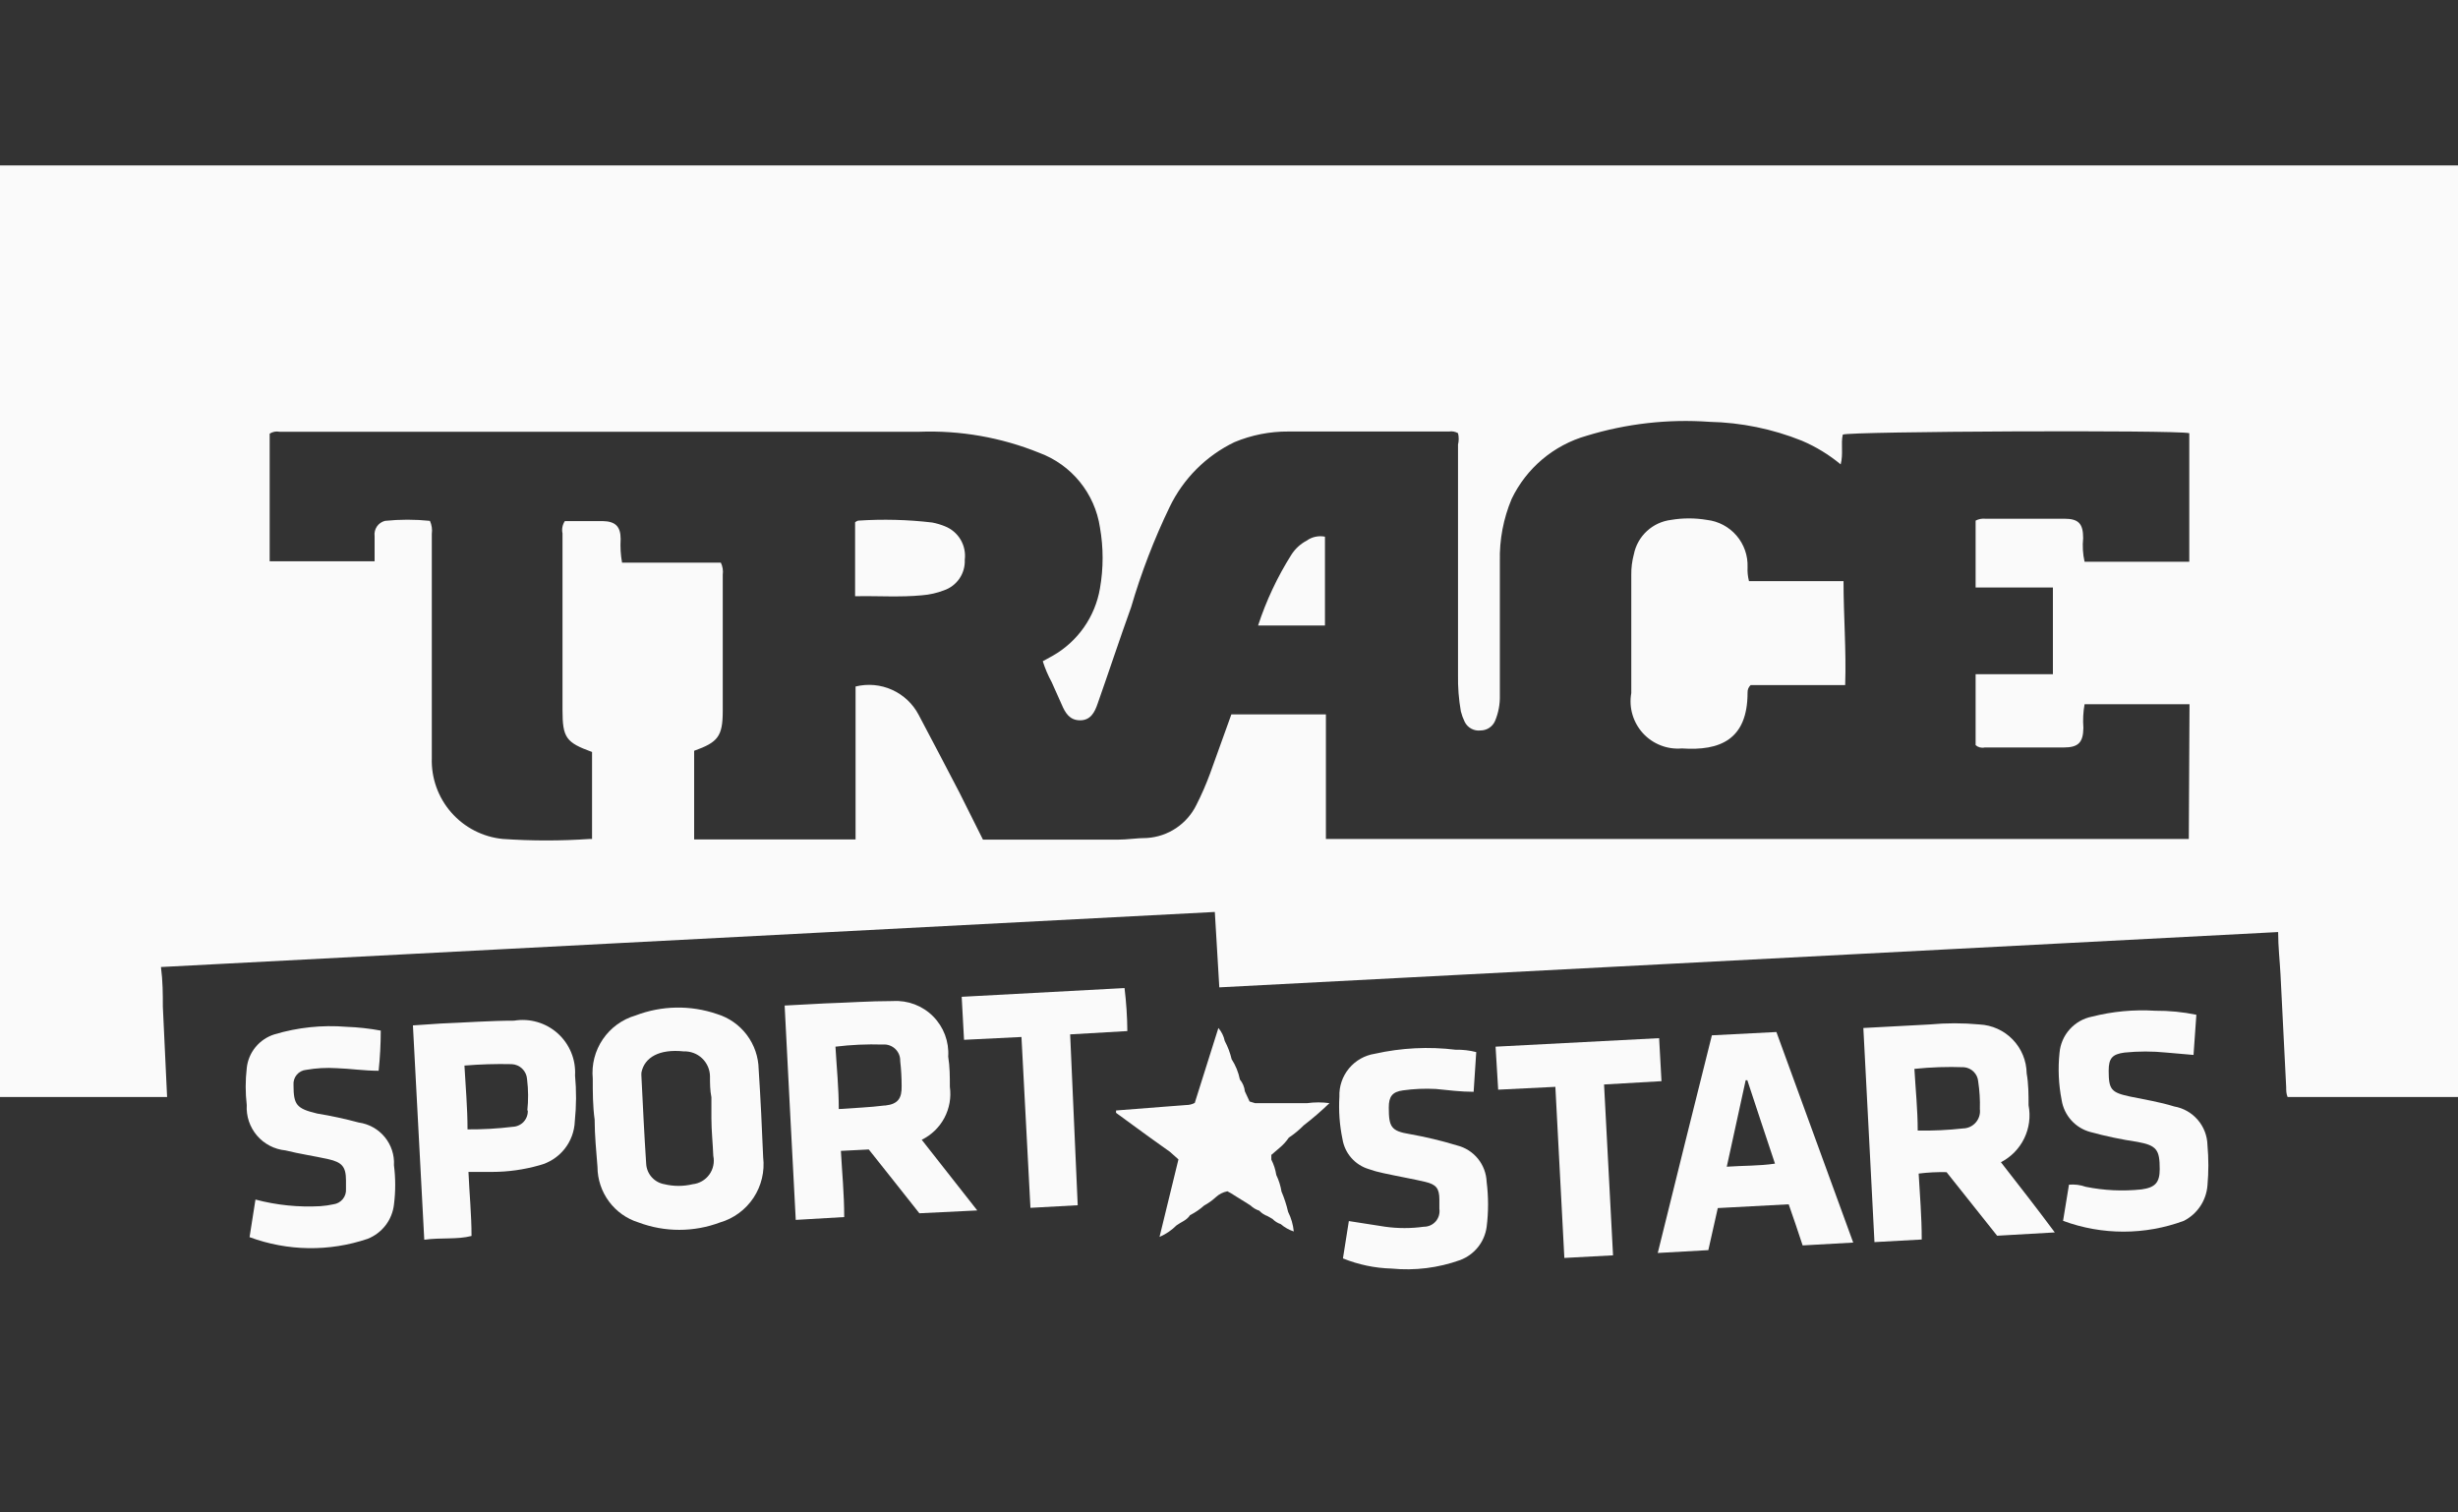<svg width="104" height="64" viewBox="0 0 104 64" fill="none" xmlns="http://www.w3.org/2000/svg">
<rect x="0" y="0" width="104" height="64" fill="#333333" stroke="none"/>
<path d="M92.93 42.94L92.81 44.64L91.66 44.54C91.071 44.48 90.478 44.48 89.89 44.54C89.37 44.61 89.22 44.78 89.22 45.31C89.22 46.11 89.33 46.23 90.12 46.4C90.75 46.53 91.38 46.63 91.99 46.82C92.379 46.887 92.732 47.088 92.989 47.387C93.246 47.686 93.392 48.066 93.4 48.46C93.45 49.026 93.45 49.595 93.4 50.16C93.376 50.475 93.271 50.778 93.096 51.041C92.921 51.304 92.681 51.517 92.4 51.66C90.751 52.27 88.939 52.27 87.29 51.66L87.54 50.13C87.78 50.109 88.022 50.139 88.25 50.22C89.026 50.377 89.822 50.414 90.61 50.33C91.19 50.25 91.38 50.04 91.38 49.47C91.38 48.65 91.25 48.47 90.44 48.32C89.765 48.22 89.097 48.08 88.44 47.9C88.129 47.816 87.85 47.643 87.636 47.404C87.421 47.164 87.28 46.868 87.23 46.55C87.101 45.892 87.07 45.218 87.14 44.55C87.172 44.181 87.323 43.832 87.57 43.556C87.817 43.281 88.147 43.092 88.51 43.02C89.385 42.798 90.289 42.713 91.19 42.77C91.774 42.766 92.357 42.822 92.93 42.94V42.94Z" fill="#FAFAFA"/>
<path d="M16.11 43.61C16.11 44.178 16.08 44.745 16.02 45.31C15.409 45.31 14.829 45.22 14.239 45.2C13.812 45.173 13.382 45.197 12.96 45.27C12.882 45.276 12.806 45.298 12.737 45.334C12.668 45.369 12.607 45.418 12.556 45.478C12.506 45.537 12.468 45.606 12.445 45.68C12.421 45.754 12.413 45.833 12.419 45.91C12.419 46.75 12.54 46.91 13.419 47.12C14.012 47.217 14.6 47.344 15.18 47.5C15.61 47.56 16.002 47.779 16.278 48.114C16.554 48.45 16.694 48.876 16.669 49.31C16.739 49.861 16.739 50.419 16.669 50.97C16.633 51.289 16.51 51.593 16.315 51.848C16.119 52.103 15.858 52.301 15.559 52.42C13.934 52.972 12.169 52.947 10.559 52.35L10.809 50.76C11.703 50.996 12.627 51.091 13.55 51.04C13.738 51.027 13.925 51.001 14.11 50.96C14.264 50.94 14.405 50.861 14.504 50.74C14.602 50.62 14.651 50.466 14.639 50.31V49.95C14.639 49.37 14.47 49.18 13.889 49.05C13.309 48.92 12.68 48.83 12.079 48.68C11.611 48.634 11.178 48.409 10.872 48.051C10.567 47.693 10.412 47.23 10.44 46.76C10.38 46.242 10.38 45.718 10.44 45.2C10.473 44.873 10.602 44.564 10.81 44.31C11.018 44.056 11.296 43.868 11.61 43.77C12.597 43.474 13.632 43.366 14.659 43.45C15.146 43.467 15.631 43.521 16.11 43.61V43.61Z" fill="#FAFAFA"/>
<path d="M62.461 44.52L62.351 46.2C61.801 46.2 61.271 46.13 60.751 46.08C60.286 46.055 59.821 46.075 59.361 46.14C58.911 46.2 58.761 46.4 58.761 46.86C58.761 47.68 58.851 47.86 59.651 47.99C60.326 48.11 60.994 48.27 61.651 48.47C61.998 48.556 62.307 48.754 62.533 49.031C62.758 49.309 62.887 49.653 62.901 50.01C62.981 50.644 62.981 51.286 62.901 51.92C62.858 52.233 62.731 52.528 62.534 52.774C62.336 53.021 62.076 53.209 61.781 53.32C60.852 53.653 59.862 53.776 58.881 53.68C58.174 53.661 57.476 53.515 56.821 53.25L57.071 51.67L58.611 51.91C59.151 51.985 59.7 51.985 60.241 51.91C60.336 51.911 60.431 51.891 60.519 51.852C60.606 51.813 60.684 51.755 60.747 51.683C60.809 51.61 60.856 51.525 60.882 51.433C60.909 51.341 60.915 51.245 60.901 51.15C60.901 51.02 60.901 50.89 60.901 50.76C60.901 50.28 60.761 50.12 60.301 50.01C59.841 49.9 59.111 49.77 58.521 49.64C58.314 49.597 58.11 49.541 57.911 49.47C57.625 49.384 57.37 49.219 57.173 48.994C56.977 48.77 56.848 48.494 56.801 48.2C56.678 47.608 56.634 47.003 56.671 46.4C56.656 45.967 56.8 45.544 57.077 45.21C57.353 44.877 57.742 44.656 58.171 44.59C59.293 44.339 60.449 44.281 61.591 44.42C61.884 44.413 62.177 44.447 62.461 44.52V44.52Z" fill="#FAFAFA"/>
<path d="M66.189 53.23L65.809 45.99L63.389 46.11L63.279 44.29L70.199 43.93L70.299 45.75L67.869 45.89C67.999 48.3 68.119 50.69 68.249 53.12L66.189 53.23Z" fill="#FAFAFA"/>
<path d="M45.599 51L43.599 51.11L43.219 43.88L40.789 44L40.69 42.18L47.58 41.81C47.654 42.414 47.694 43.022 47.699 43.63L45.279 43.77L45.599 51Z" fill="#FAFAFA"/>
<path d="M54.531 48.14C54.758 47.989 54.969 47.814 55.161 47.62C55.541 47.327 55.905 47.013 56.251 46.68C55.939 46.637 55.623 46.637 55.311 46.68H53.101L52.871 46.61L52.671 46.18C52.652 45.996 52.579 45.822 52.461 45.68V45.68C52.399 45.374 52.281 45.082 52.111 44.82V44.82C52.048 44.552 51.951 44.293 51.821 44.05V44.05C51.779 43.847 51.686 43.657 51.551 43.5L50.551 46.67C50.44 46.729 50.316 46.76 50.191 46.76L49.271 46.83L47.221 46.99V47.09L48.591 48.09L49.501 48.74L49.861 49.06L49.061 52.34C49.33 52.224 49.574 52.057 49.781 51.85V51.85C49.971 51.71 50.211 51.64 50.351 51.42C50.568 51.31 50.77 51.172 50.951 51.01C51.128 50.914 51.292 50.797 51.441 50.66C51.578 50.532 51.747 50.446 51.931 50.41V50.41L52.081 50.49L52.351 50.66L52.691 50.87L52.911 51.01C53.015 51.111 53.142 51.186 53.281 51.23C53.377 51.333 53.497 51.412 53.631 51.46L53.841 51.58C53.938 51.68 54.058 51.756 54.191 51.8C54.352 51.939 54.539 52.044 54.741 52.11C54.712 51.821 54.631 51.54 54.501 51.28V51.28C54.433 50.986 54.339 50.698 54.221 50.42C54.182 50.177 54.108 49.941 54.001 49.72V49.72C53.966 49.493 53.895 49.274 53.791 49.07V49.07V48.87L54.141 48.57C54.29 48.446 54.422 48.301 54.531 48.14V48.14ZM49.261 46.78H49.191H49.261Z" fill="#FAFAFA"/>
<path d="M74.001 24.59H78.001C78.001 26.07 78.121 27.5 78.071 28.99H74.071C74.027 29.031 73.993 29.08 73.97 29.136C73.948 29.191 73.938 29.25 73.941 29.31C73.941 31.31 72.761 31.78 71.161 31.67C70.855 31.696 70.548 31.652 70.263 31.54C69.977 31.429 69.721 31.253 69.514 31.027C69.308 30.801 69.156 30.53 69.07 30.236C68.984 29.942 68.967 29.632 69.021 29.33C69.021 27.65 69.021 25.97 69.021 24.33C69.017 24.033 69.054 23.737 69.131 23.45C69.207 23.074 69.4 22.732 69.682 22.472C69.964 22.212 70.32 22.047 70.701 22C71.204 21.915 71.718 21.915 72.221 22C72.707 22.055 73.154 22.292 73.473 22.663C73.792 23.034 73.959 23.511 73.941 24C73.931 24.199 73.951 24.397 74.001 24.59V24.59Z" fill="#FAFAFA"/>
<path d="M36.18 25.23V22.1C36.18 22.1 36.27 22.03 36.32 22.03C37.36 21.962 38.404 21.988 39.44 22.11C39.625 22.145 39.806 22.198 39.98 22.27C40.258 22.379 40.492 22.578 40.644 22.835C40.796 23.093 40.858 23.393 40.82 23.69C40.833 23.971 40.754 24.249 40.595 24.482C40.436 24.714 40.206 24.889 39.94 24.98C39.642 25.095 39.328 25.165 39.01 25.19C38.08 25.28 37.16 25.21 36.18 25.23Z" fill="#FAFAFA"/>
<path d="M56.06 22.71V26.47H53.23C53.575 25.416 54.049 24.408 54.641 23.47C54.8 23.222 55.02 23.019 55.281 22.88C55.392 22.8 55.519 22.743 55.653 22.714C55.787 22.685 55.926 22.683 56.06 22.71V22.71Z" fill="#FAFAFA"/>
<path d="M38.999 48.23C39.408 48.03 39.744 47.706 39.958 47.303C40.171 46.901 40.252 46.441 40.189 45.99C40.189 45.56 40.189 45.14 40.119 44.71C40.14 44.397 40.093 44.083 39.983 43.789C39.873 43.496 39.701 43.229 39.48 43.007C39.259 42.784 38.992 42.612 38.699 42.5C38.406 42.389 38.092 42.341 37.779 42.36C36.779 42.36 35.859 42.43 34.899 42.46L33.199 42.55C33.349 45.55 33.509 48.55 33.669 51.62L35.719 51.5C35.719 50.5 35.629 49.64 35.579 48.7L36.759 48.64C37.469 49.54 38.179 50.42 38.899 51.34L41.349 51.22L38.999 48.23ZM37.419 46.78C36.799 46.86 36.169 46.88 35.489 46.93C35.489 46.02 35.399 45.17 35.349 44.29C36.013 44.209 36.681 44.179 37.349 44.2C37.445 44.191 37.542 44.203 37.633 44.235C37.724 44.267 37.807 44.317 37.877 44.383C37.947 44.45 38.002 44.53 38.039 44.619C38.075 44.708 38.092 44.804 38.089 44.9C38.129 45.252 38.149 45.606 38.149 45.96C38.159 46.47 37.999 46.72 37.459 46.78H37.419Z" fill="#FAFAFA"/>
<path d="M84.66 49.18C85.09 48.959 85.436 48.605 85.647 48.17C85.858 47.736 85.922 47.244 85.83 46.77C85.83 46.32 85.83 45.87 85.75 45.42C85.743 44.885 85.532 44.373 85.16 43.989C84.789 43.604 84.284 43.376 83.75 43.35C83.051 43.285 82.348 43.285 81.65 43.35L78.84 43.5C79 46.5 79.15 49.5 79.31 52.56L81.31 52.45C81.31 51.45 81.23 50.58 81.18 49.66C81.571 49.611 81.966 49.591 82.36 49.6L84.5 52.29L86.94 52.15C86.19 51.14 85.44 50.18 84.66 49.18ZM83.06 47.75C82.422 47.821 81.781 47.851 81.14 47.84C81.14 46.96 81.05 46.11 81 45.23C81.697 45.157 82.399 45.134 83.1 45.16C83.256 45.174 83.402 45.243 83.512 45.355C83.622 45.466 83.689 45.614 83.7 45.77C83.758 46.154 83.782 46.542 83.77 46.93C83.782 47.032 83.774 47.135 83.744 47.232C83.714 47.33 83.664 47.421 83.597 47.498C83.53 47.575 83.448 47.638 83.355 47.681C83.263 47.724 83.162 47.748 83.06 47.75V47.75Z" fill="#FAFAFA"/>
<path d="M32.1 45.25C32.091 44.724 31.916 44.214 31.6 43.794C31.284 43.374 30.843 43.064 30.34 42.91C29.218 42.524 27.997 42.546 26.89 42.97C26.325 43.135 25.835 43.492 25.504 43.979C25.174 44.467 25.024 45.054 25.08 45.64C25.08 46.22 25.08 46.8 25.16 47.38C25.16 48.05 25.23 48.72 25.28 49.38C25.282 49.906 25.452 50.417 25.765 50.84C26.078 51.263 26.517 51.575 27.02 51.73C28.129 52.145 29.351 52.145 30.46 51.73C31.042 51.561 31.546 51.191 31.881 50.686C32.216 50.18 32.361 49.572 32.29 48.97C32.24 47.71 32.18 46.48 32.1 45.25ZM29.31 50.11C28.916 50.205 28.504 50.205 28.11 50.11C27.902 50.074 27.712 49.968 27.572 49.81C27.432 49.652 27.35 49.451 27.34 49.24C27.26 48.02 27.2 46.79 27.14 45.56C27.135 45.5 27.135 45.44 27.14 45.38C27.27 44.74 27.9 44.38 28.93 44.49C29.073 44.485 29.215 44.508 29.349 44.559C29.483 44.609 29.605 44.687 29.709 44.785C29.812 44.884 29.895 45.003 29.952 45.134C30.009 45.266 30.039 45.407 30.04 45.55C30.04 45.84 30.04 46.14 30.1 46.43V47.32C30.1 47.85 30.16 48.38 30.18 48.91C30.209 49.047 30.209 49.188 30.179 49.324C30.15 49.461 30.093 49.59 30.011 49.703C29.929 49.816 29.824 49.911 29.703 49.981C29.583 50.051 29.449 50.095 29.31 50.11V50.11Z" fill="#FAFAFA"/>
<path d="M75.161 43.67L72.431 43.81C71.661 46.89 70.901 49.93 70.141 53.02L72.281 52.9C72.421 52.29 72.551 51.71 72.681 51.12L75.681 50.96C75.891 51.56 76.081 52.12 76.271 52.7L78.411 52.58C77.321 49.58 76.241 46.63 75.161 43.67ZM73.061 49.37C73.331 48.12 73.601 46.92 73.861 45.71H73.931C74.311 46.87 74.701 48.04 75.101 49.24C74.421 49.34 73.771 49.32 73.061 49.37V49.37Z" fill="#FAFAFA"/>
<path d="M24.331 45.51C24.35 45.177 24.295 44.844 24.168 44.536C24.041 44.228 23.847 43.952 23.599 43.729C23.351 43.506 23.056 43.342 22.736 43.249C22.416 43.156 22.079 43.135 21.751 43.19C20.751 43.19 19.691 43.27 18.661 43.31L17.471 43.39C17.631 46.39 17.791 49.39 17.951 52.46C18.671 52.36 19.331 52.46 19.951 52.3C19.951 51.4 19.861 50.52 19.821 49.59H20.821C21.497 49.589 22.17 49.495 22.821 49.31C23.239 49.202 23.611 48.962 23.882 48.625C24.152 48.288 24.306 47.872 24.321 47.44C24.387 46.798 24.391 46.152 24.331 45.51V45.51ZM22.331 46.98C22.336 47.067 22.324 47.155 22.295 47.238C22.266 47.321 22.221 47.397 22.163 47.462C22.104 47.527 22.033 47.58 21.953 47.617C21.874 47.655 21.788 47.676 21.701 47.68C21.064 47.758 20.422 47.795 19.781 47.79C19.781 46.87 19.701 46.01 19.651 45.09C20.316 45.035 20.983 45.015 21.651 45.03C21.819 45.037 21.979 45.106 22.099 45.225C22.219 45.343 22.291 45.502 22.301 45.67C22.355 46.111 22.359 46.558 22.311 47L22.331 46.98Z" fill="#FAFAFA"/>
<path d="M0 7V46.42H7.07L6.89 42.59C6.89 42.06 6.89 41.53 6.81 40.92L51.4 38.59C51.46 39.66 51.53 40.7 51.59 41.78L96.39 39.44C96.39 40.07 96.46 40.65 96.49 41.24L96.73 46C96.73 46.14 96.73 46.28 96.79 46.42H104V7H0ZM92.61 35.5H56.1V30.23H52.1L51.2 32.73C51.033 33.184 50.84 33.629 50.62 34.06C50.426 34.457 50.13 34.795 49.763 35.041C49.396 35.287 48.971 35.431 48.53 35.46C48.11 35.46 47.7 35.53 47.29 35.53H41.92H41.59L40.59 33.53C40.02 32.44 39.45 31.34 38.87 30.25C38.624 29.78 38.227 29.406 37.742 29.189C37.258 28.971 36.715 28.922 36.2 29.05V35.52H29.37V31.77C30.37 31.41 30.58 31.17 30.58 30.08V24.32C30.604 24.146 30.576 23.968 30.5 23.81H26.32C26.26 23.48 26.24 23.145 26.26 22.81C26.26 22.28 26.04 22.06 25.5 22.05H23.9C23.849 22.126 23.814 22.211 23.797 22.3C23.78 22.389 23.781 22.481 23.8 22.57C23.8 25.057 23.8 27.547 23.8 30.04C23.8 31.22 23.95 31.42 25.05 31.82V35.5C25 35.5 24.98 35.5 24.96 35.5C23.732 35.585 22.498 35.585 21.27 35.5C20.429 35.417 19.652 35.017 19.095 34.382C18.538 33.747 18.243 32.924 18.27 32.08C18.27 28.91 18.27 25.75 18.27 22.59C18.296 22.403 18.268 22.212 18.19 22.04C17.558 21.975 16.922 21.975 16.29 22.04C16.15 22.076 16.027 22.161 15.946 22.281C15.865 22.401 15.831 22.547 15.85 22.69V23.75H11.41V18.35C11.534 18.27 11.685 18.241 11.83 18.27C20.83 18.27 29.83 18.27 38.89 18.27C40.627 18.205 42.358 18.508 43.97 19.16C44.642 19.408 45.235 19.832 45.687 20.388C46.139 20.944 46.434 21.611 46.54 22.32C46.69 23.173 46.69 24.047 46.54 24.9C46.438 25.493 46.206 26.057 45.86 26.55C45.514 27.043 45.063 27.453 44.54 27.75L44.12 27.98C44.218 28.288 44.345 28.586 44.5 28.87L44.92 29.81C45.07 30.16 45.25 30.48 45.7 30.48C46.15 30.48 46.32 30.13 46.44 29.78C46.92 28.42 47.37 27.05 47.86 25.69C48.285 24.234 48.831 22.816 49.49 21.45C50.067 20.253 51.033 19.287 52.23 18.71C52.955 18.407 53.734 18.254 54.52 18.26H61.31C61.441 18.238 61.575 18.263 61.69 18.33C61.729 18.488 61.729 18.652 61.69 18.81C61.69 22.06 61.69 25.3 61.69 28.55C61.68 29.069 61.72 29.588 61.81 30.1C61.848 30.252 61.902 30.399 61.97 30.54C62.029 30.664 62.126 30.766 62.246 30.832C62.366 30.898 62.504 30.926 62.64 30.91C62.772 30.91 62.902 30.872 63.012 30.799C63.122 30.726 63.209 30.622 63.26 30.5C63.401 30.161 63.469 29.797 63.46 29.43C63.46 27.53 63.46 25.64 63.46 23.74C63.44 22.838 63.61 21.942 63.96 21.11C64.269 20.466 64.712 19.895 65.258 19.435C65.805 18.975 66.443 18.635 67.13 18.44C68.812 17.925 70.575 17.725 72.33 17.85C73.671 17.879 74.996 18.15 76.24 18.65C76.832 18.902 77.385 19.239 77.88 19.65C78 19.2 77.88 18.78 77.97 18.39C78.26 18.25 92.1 18.19 92.63 18.33V23.77H88.2C88.126 23.442 88.106 23.104 88.14 22.77C88.14 22.15 87.94 21.95 87.34 21.95H84C83.858 21.936 83.716 21.963 83.59 22.03V24.86H86.86V28.53H83.59V31.53C83.641 31.576 83.702 31.609 83.768 31.626C83.834 31.643 83.903 31.645 83.97 31.63H87.31C87.94 31.63 88.14 31.42 88.15 30.8C88.124 30.466 88.141 30.13 88.2 29.8H92.64L92.61 35.5Z" fill="#FAFAFA"/>
</svg>
